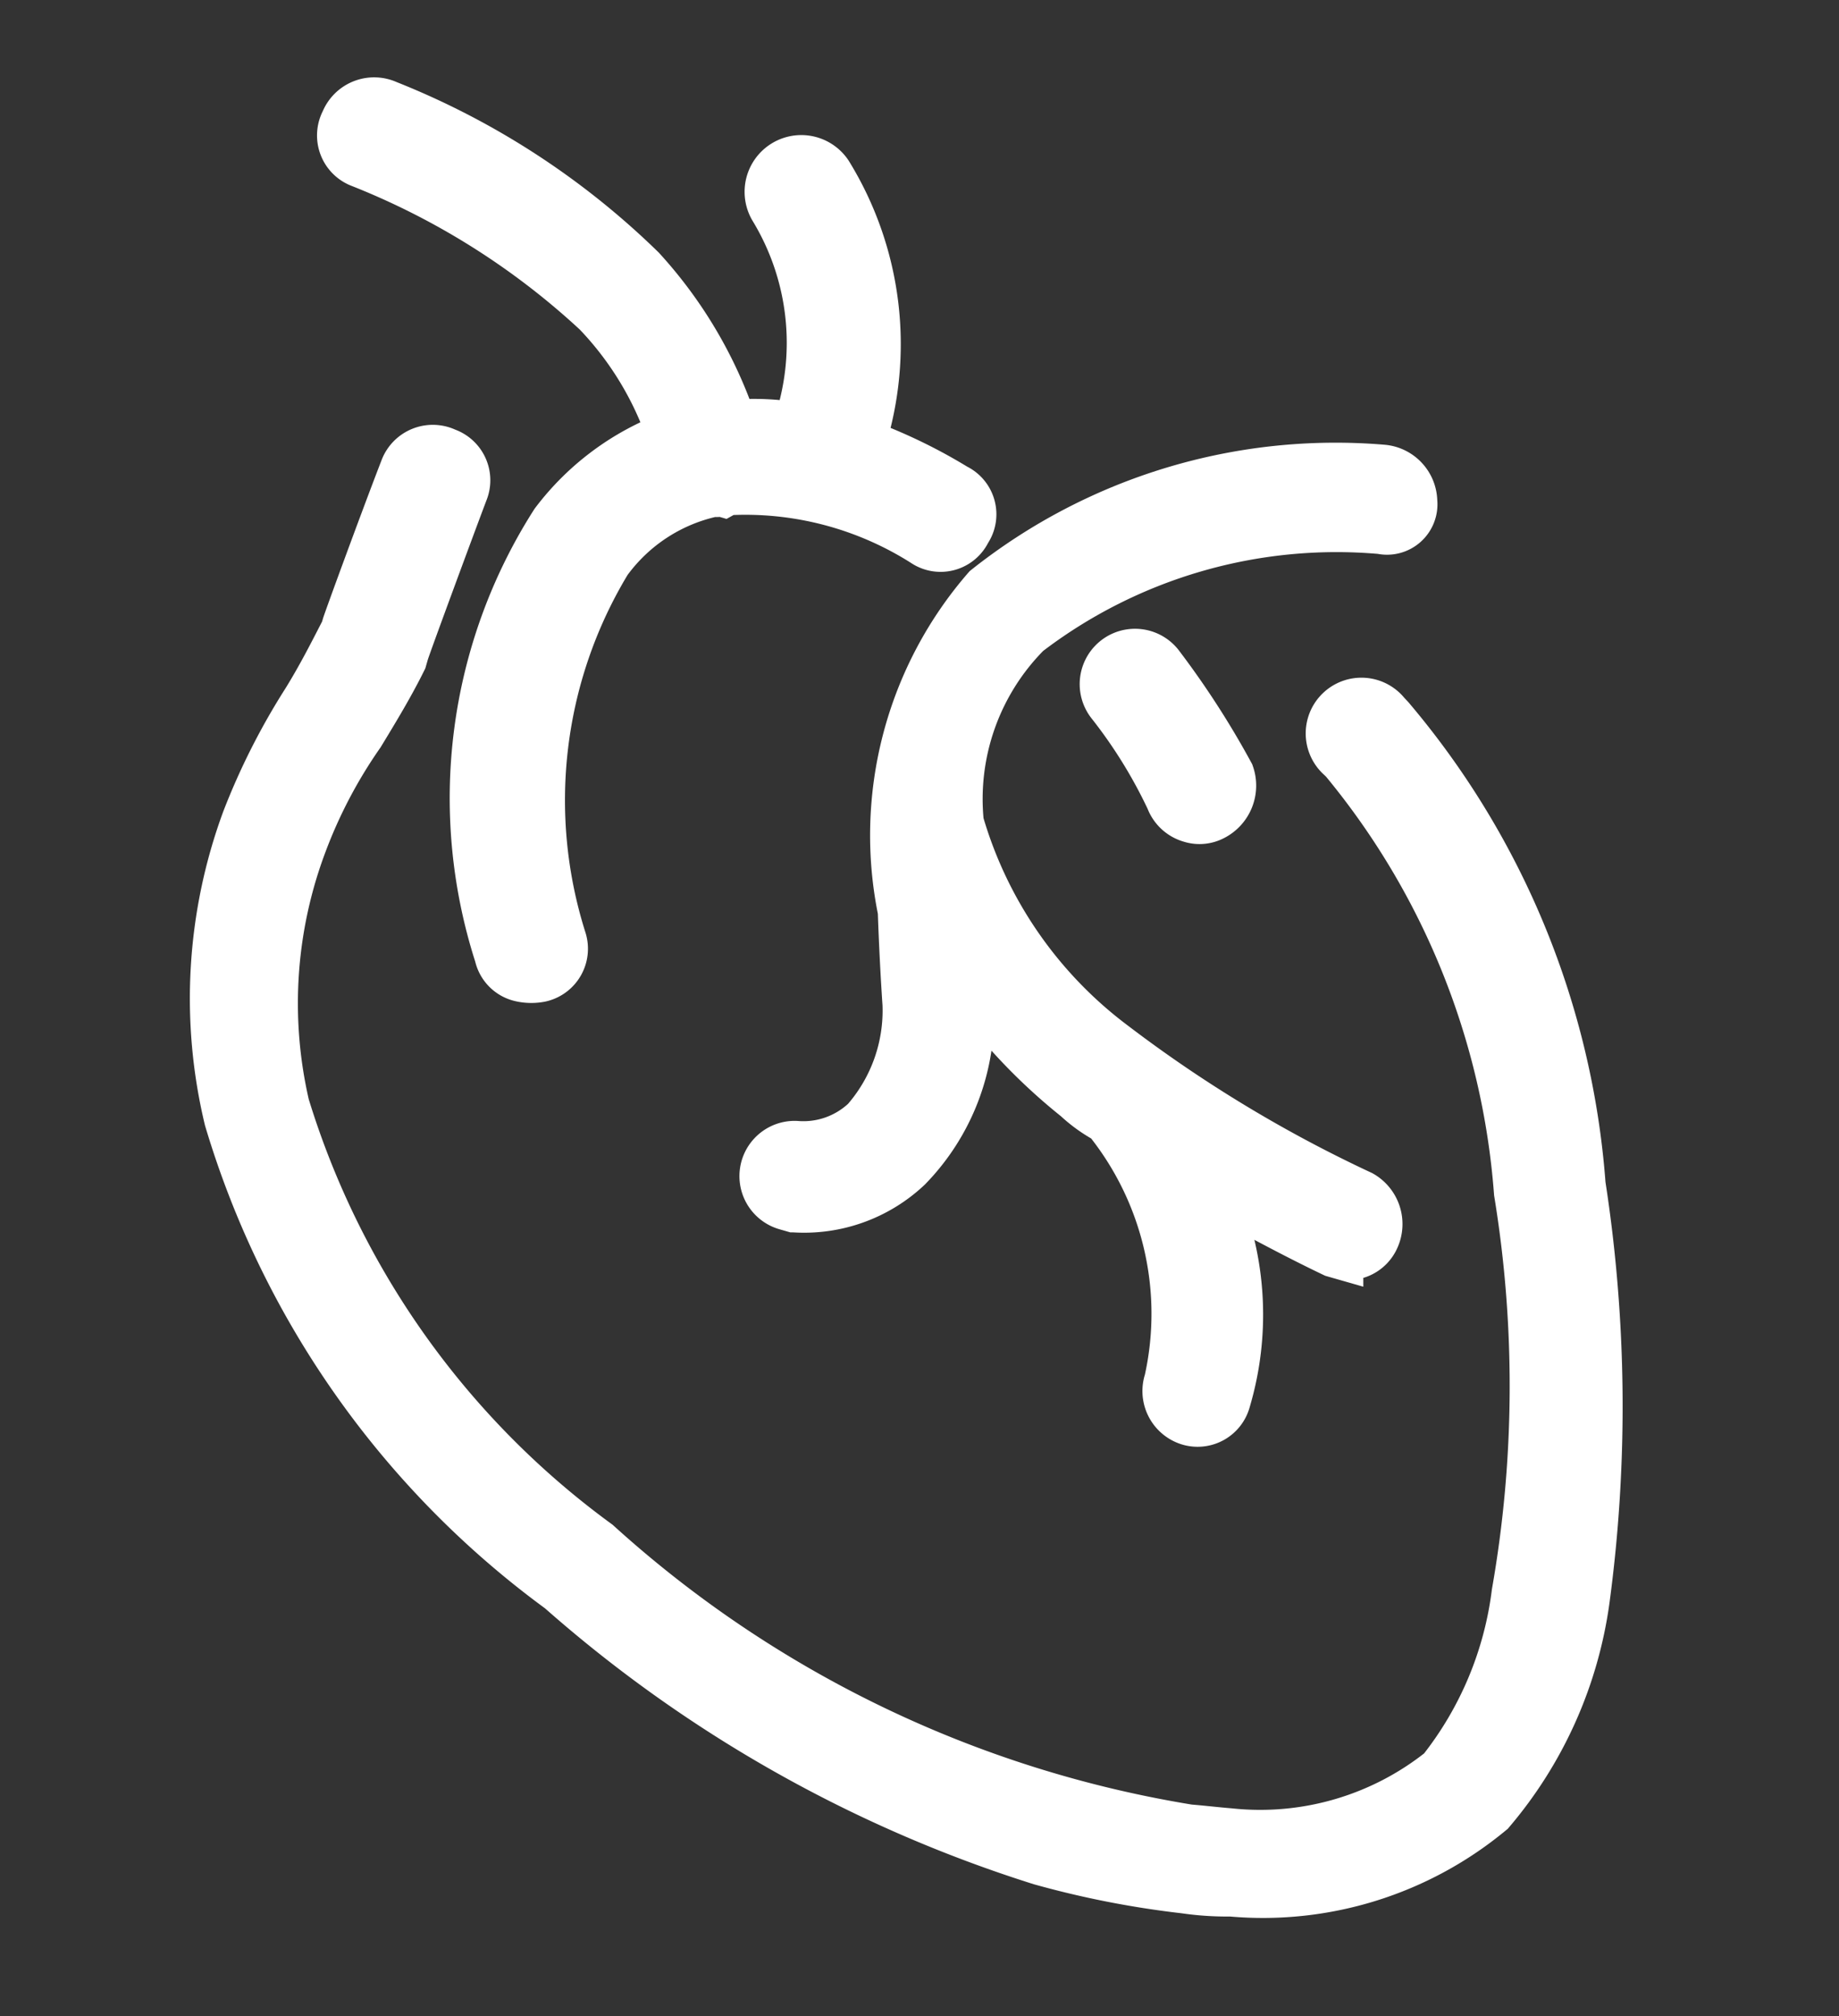 <svg xmlns="http://www.w3.org/2000/svg" width="18.714" height="20.504" viewBox="0 0 18.714 20.504"><rect x="0" y="0" width="18.714" height="20.504" fill="#333333" stroke="none"/><defs><style>.a{fill:#fff;stroke:#fff;stroke-width:0.5px;}</style></defs><g transform="translate(3.702 -0.477) rotate(16)"><path class="a" d="M18.23,19.5a8.279,8.279,0,0,0-3.178-4.024L15,15.445a.317.317,0,1,0-.333.538l.051.026a7.809,7.809,0,0,1,2.922,3.742,12.169,12.169,0,0,1,1.1,3.922,3.637,3.637,0,0,1-.231,1.948,2.958,2.958,0,0,1-1.9,1.2c-.128.026-.282.051-.41.077a11.782,11.782,0,0,1-6.588-1.128,8.652,8.652,0,0,1-4.281-3.409,4.614,4.614,0,0,1-.564-2.615,5.006,5.006,0,0,1,.256-1.23c.077-.282.154-.564.205-.846V17.6c0-.077.1-1.41.128-1.743a.3.3,0,0,0-.282-.333.308.308,0,0,0-.359.282c-.051.564-.128,1.641-.128,1.692v.051c-.051.256-.1.513-.179.795a6.83,6.83,0,0,0-.256,1.333,5.243,5.243,0,0,0,.666,2.973,9.172,9.172,0,0,0,4.563,3.666,13.53,13.53,0,0,0,5.46,1.307,9.431,9.431,0,0,0,1.487-.128,2.981,2.981,0,0,0,.461-.1A3.625,3.625,0,0,0,19.1,25.878a4.2,4.2,0,0,0,.333-2.333A14.754,14.754,0,0,0,18.23,19.5Z" transform="translate(-2.87 -10.873)"/><path class="a" d="M35.857,16.022a.313.313,0,0,0-.359.513,5.05,5.05,0,0,1,.846.769.315.315,0,0,0,.256.128.291.291,0,0,0,.205-.077.349.349,0,0,0,.051-.461A8.7,8.7,0,0,0,35.857,16.022Z" transform="translate(-26.084 -11.295)"/><path class="a" d="M.545,2.06a7.707,7.707,0,0,1,2.743.795,3.351,3.351,0,0,1,1.077,1,2.64,2.64,0,0,0-.9,1.179,5.2,5.2,0,0,0,.666,4.383.294.294,0,0,0,.282.154A.475.475,0,0,0,4.6,9.519a.3.3,0,0,0,.1-.436,4.692,4.692,0,0,1-.615-3.819,1.8,1.8,0,0,1,.846-.974c.026,0,.077-.026.1-.026l.026-.026a3.4,3.4,0,0,1,2.076-.051.294.294,0,0,0,.384-.231.294.294,0,0,0-.231-.384,5.31,5.31,0,0,0-1.051-.179A3.3,3.3,0,0,0,5.159.856a.327.327,0,0,0-.436.487,2.639,2.639,0,0,1,.846,2.076,2.6,2.6,0,0,0-.641.154A4.437,4.437,0,0,0,3.6,2.317a7.845,7.845,0,0,0-2.948-.9A.319.319,0,0,0,.289,1.7.3.3,0,0,0,.545,2.06Z"/><path class="a" d="M32.222,6.517a.336.336,0,0,0-.384-.231A5.712,5.712,0,0,0,28.3,8.567a3.82,3.82,0,0,0,.077,3.384c.1.308.205.615.308.9a1.705,1.705,0,0,1-.077,1.256.923.923,0,0,1-.615.436.312.312,0,0,0,.077.615h.077a1.536,1.536,0,0,0,1-.718,2.217,2.217,0,0,0,.154-1.743l-.077-.231a5.743,5.743,0,0,0,1.384.82,1.482,1.482,0,0,0,.359.128A3.146,3.146,0,0,1,32.3,15.8a.318.318,0,0,0,.308.333h0a.3.3,0,0,0,.308-.308,3.058,3.058,0,0,0-.743-2.025c.461.1.923.205,1.384.282h.051a.3.3,0,0,0,.308-.256.34.34,0,0,0-.256-.384,13.741,13.741,0,0,1-2.845-.769,4.337,4.337,0,0,1-2.128-1.743,2.4,2.4,0,0,1,.128-2.051,5.188,5.188,0,0,1,3.178-2A.263.263,0,0,0,32.222,6.517Z" transform="translate(-20.424 -4.098)"/></g></svg>